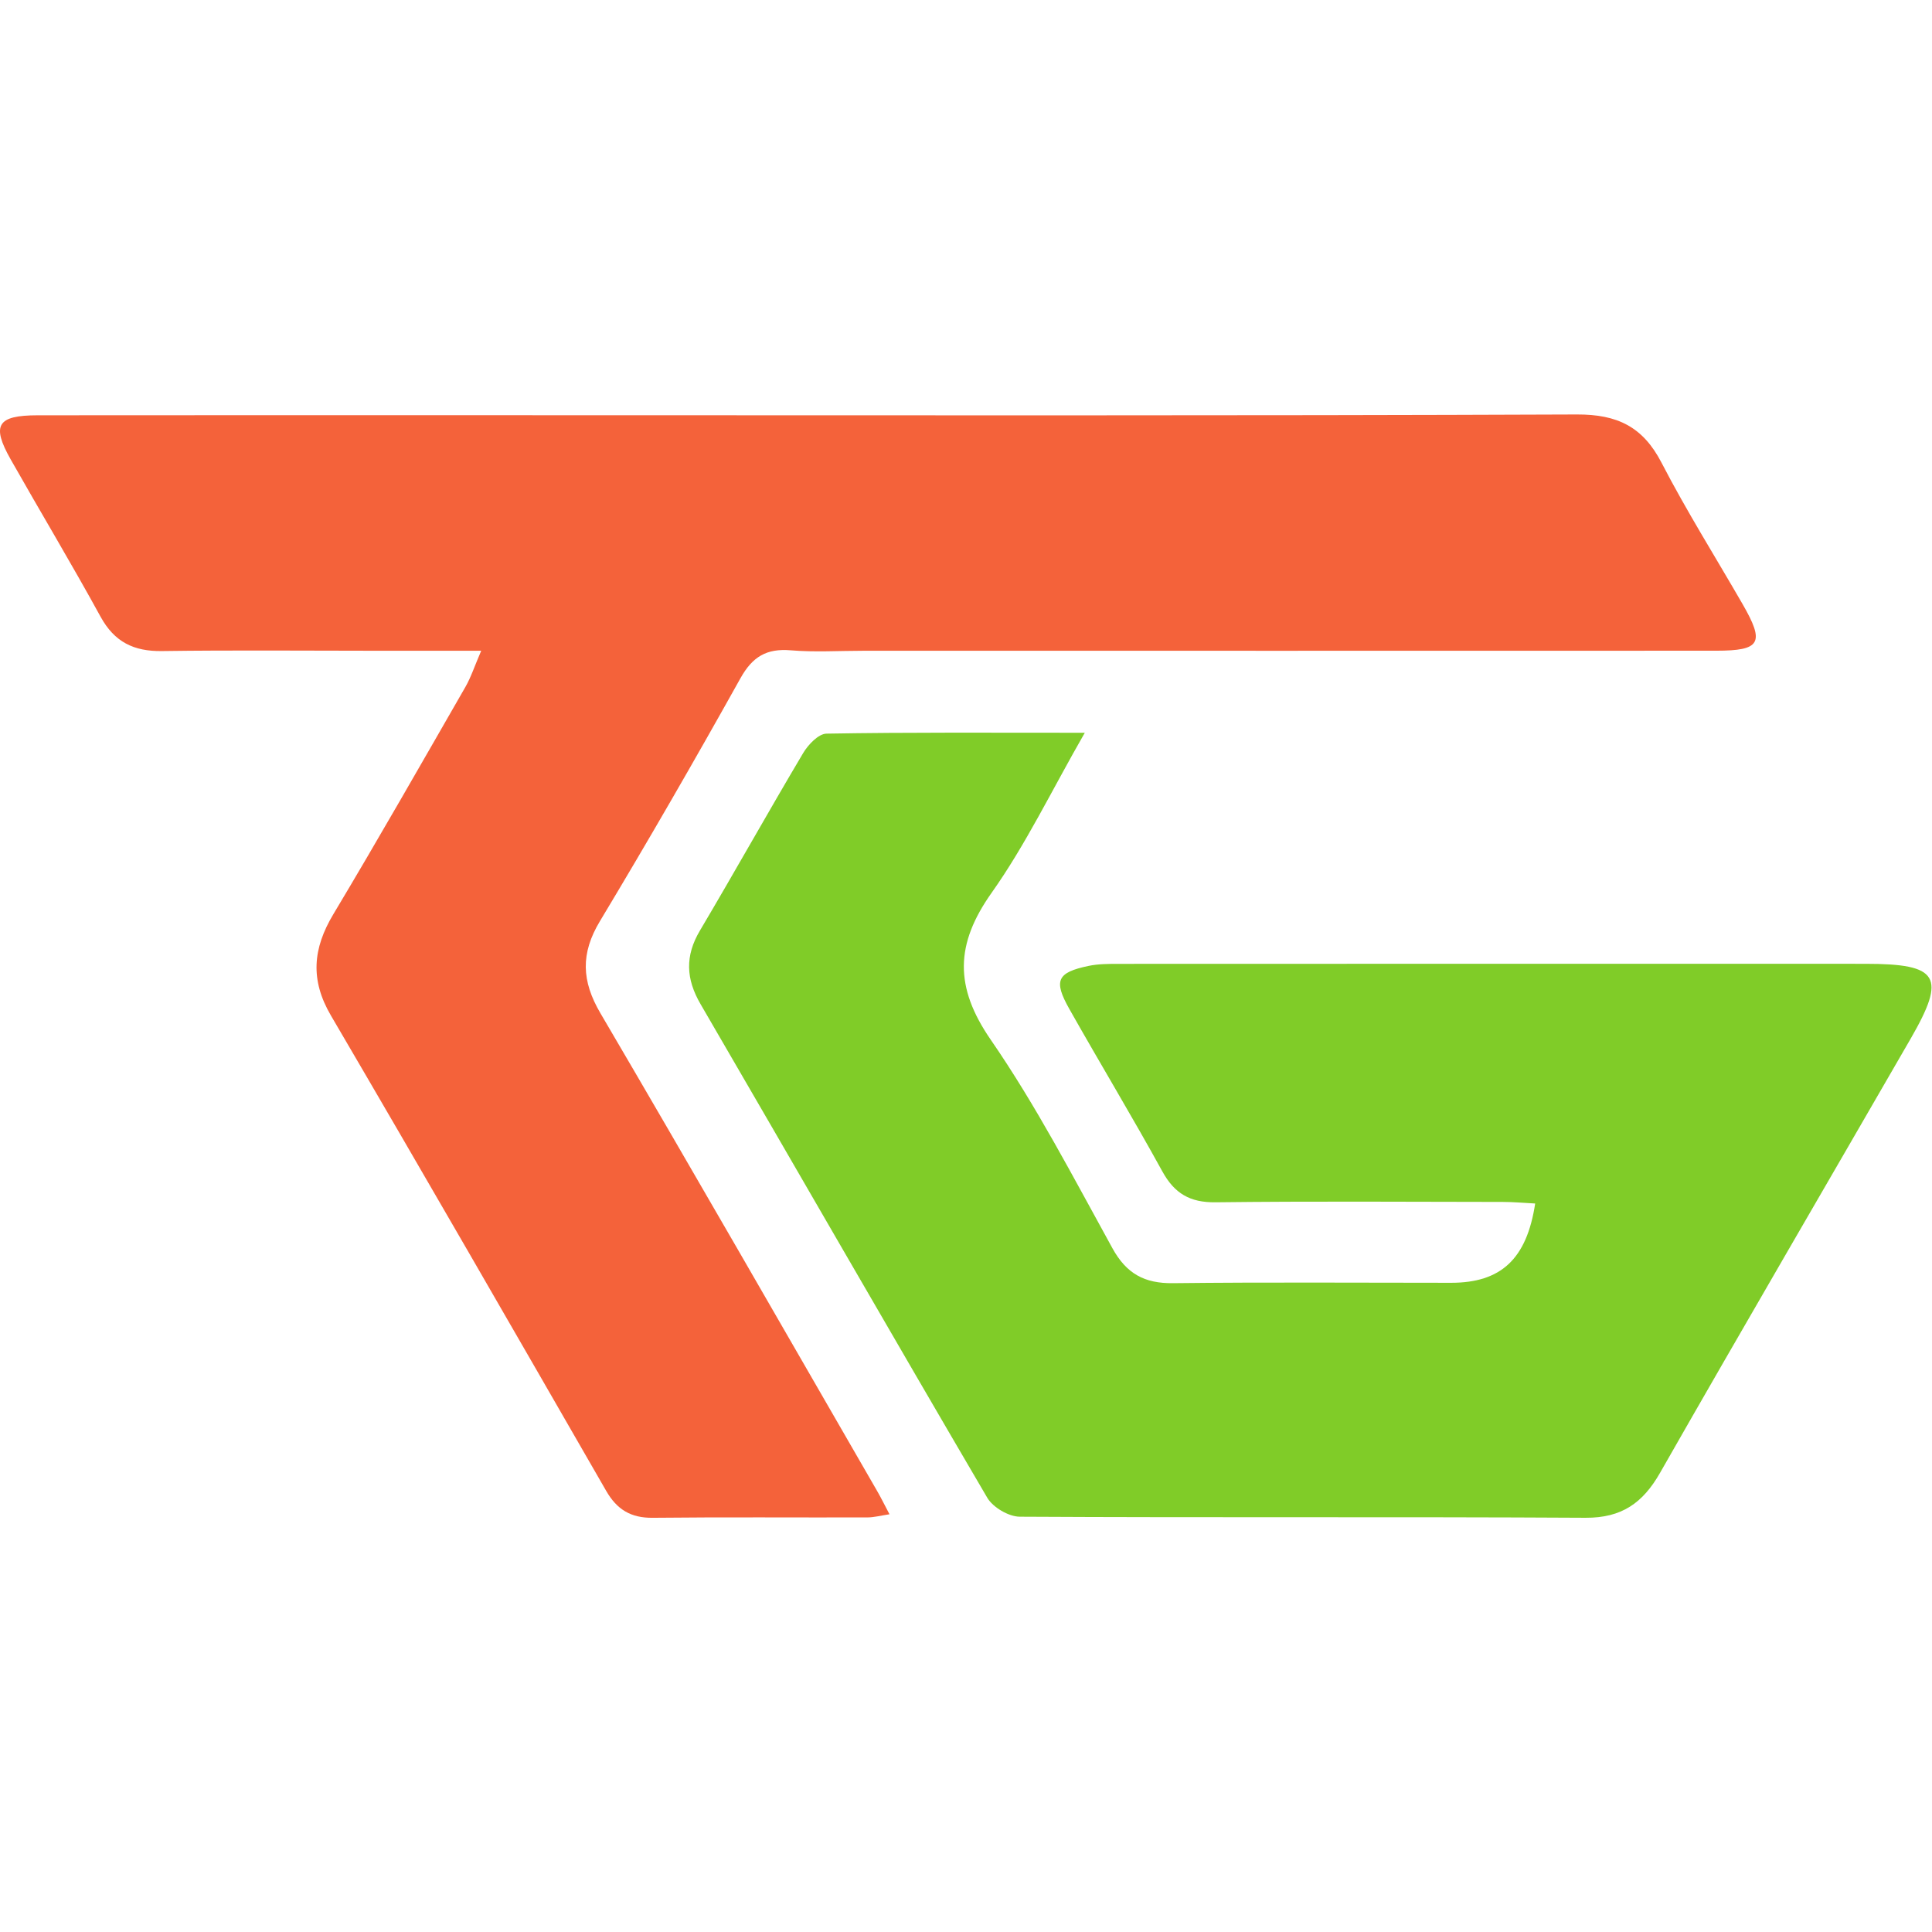 <svg xmlns:dc="http://purl.org/dc/elements/1.1/" xmlns:cc="http://creativecommons.org/ns#" xmlns:rdf="http://www.w3.org/1999/02/22-rdf-syntax-ns#" xmlns:svg="http://www.w3.org/2000/svg" xmlns="http://www.w3.org/2000/svg" xmlns:sodipodi="http://sodipodi.sourceforge.net/DTD/sodipodi-0.dtd" xmlns:inkscape="http://www.inkscape.org/namespaces/inkscape" version="1.1" id="svg2" xml:space="preserve" width="3108.973" height="1775.907" viewBox="0 0 3108.973 1775.907" sodipodi:docname="tg-letter-logo-seeklogo.com.eps" style="
    width: 100px;
    height: 100px;
"><defs id="defs6"></defs><sodipodi:namedview pagecolor="#ffffff" bordercolor="#666666" borderopacity="1" objecttolerance="10" gridtolerance="10" guidetolerance="10" inkscape:pageopacity="0" inkscape:pageshadow="2" inkscape:window-width="640" inkscape:window-height="480" id="namedview4"></sodipodi:namedview><g id="g10" inkscape:groupmode="layer" inkscape:label="ink_ext_XXXXXX" transform="matrix(1.333,0,0,-1.333,0,1775.907)"><g id="g12" transform="scale(0.1)"><path d="m 5809.05,10466.9 c -455.7,0 -840.98,-0.1 -1226.26,0 -876.21,0.1 -1752.51,8.4 -2628.55,-3.6 -339.37,-4.7 -572.77,109.1 -740.03,414.3 -350.218,639 -725.651,1264.1 -1084.675,1898.3 -234.824,414.8 -163.91,532.9 324.317,533.5 2068.798,2.5 4137.608,0.8 6206.408,0.8 4125.44,-0.2 8250.94,-7.2 12376.24,9.1 487.8,1.9 796.8,-148 1021.6,-582.4 301.1,-581.8 650.8,-1138.4 978.3,-1706.6 270.4,-469 219.2,-562.7 -319.4,-562.9 -3431.7,-1.3 -6863.5,-0.6 -10295.3,-0.6 -292.1,0.1 -585.7,-18.9 -875.74,5.4 -291.6,24.4 -461.47,-76.3 -606.98,-337 C 8388.69,9148.93 7824.27,8170.09 7242.16,7202.26 7008.09,6813.05 7019.35,6481.49 7248.4,6091.26 8373.53,4174.2 9478.79,2245.5 10590.5,320.602 c 47.6,-82.399 89.3,-168.2 147.4,-278 C 10632,26.801 10551.3,4.703 10470.6,4.5 9606.53,2.203 8742.45,9.402 7878.53,0.102 7615.56,-2.699 7447.51,99.902 7318.46,324 6215.27,2239.6 5112.83,4155.54 3995.26,6062.65 c -252.98,431.66 -219.02,810.04 29.13,1224.26 543.17,906.68 1066.24,1825.39 1593.25,2741.69 68.02,118.2 110.65,251 191.41,438.3" style="fill: #f4623a;fill-opacity:1;fill-rule:evenodd;stroke:none;" id="path14"></path><path d="m 13095.7,9476.96 c -403.4,-703.22 -714.5,-1352.61 -1124.8,-1931.79 -439.5,-620.5 -451.1,-1135.26 -10.4,-1774.48 550.1,-797.78 999.6,-1666.37 1469.1,-2517.29 169.3,-306.7 386.2,-425 729.1,-421.1 1119.8,12.8 2240,4.8 3360,4.7 599.5,0 912.1,285.1 1013.9,957.09 -132.1,6.74 -260.9,18.9 -389.6,19.08 -1156.6,1.57 -2313.3,9.25 -3469.6,-4.42 -307.4,-3.64 -494.5,105.41 -641.3,372.38 -363.1,659.86 -752.7,1305.08 -1122.9,1961.07 -194.1,343.87 -148,440.57 230.6,520 117.1,24.58 240.8,24.83 361.5,24.87 3007,1.24 6014.1,1.42 9021.1,0.67 884,-0.21 976.6,-152.63 543.1,-903.78 C 22057.2,4036.88 21040,2294.9 20040.2,543 19832,178.203 19576.6,-2.301 19139.9,0.301 16863.5,13.5 14586.9,0.5 12310.4,13.203 12176.4,13.902 11986.3,126.102 11918,242.602 10756.3,2223.9 9612.46,4215.69 8457.25,6200.84 c -177.35,304.81 -189.16,581.93 -7.63,888.2 421.26,710.71 824,1432.4 1245.98,2142.61 60.43,101.69 185.03,233.11 281.91,234.75 1007.79,17.15 2016.09,10.56 3118.19,10.56" style="fill:#80cc28;fill-opacity:1;fill-rule:evenodd;stroke:none" id="path16"></path></g></g></svg>